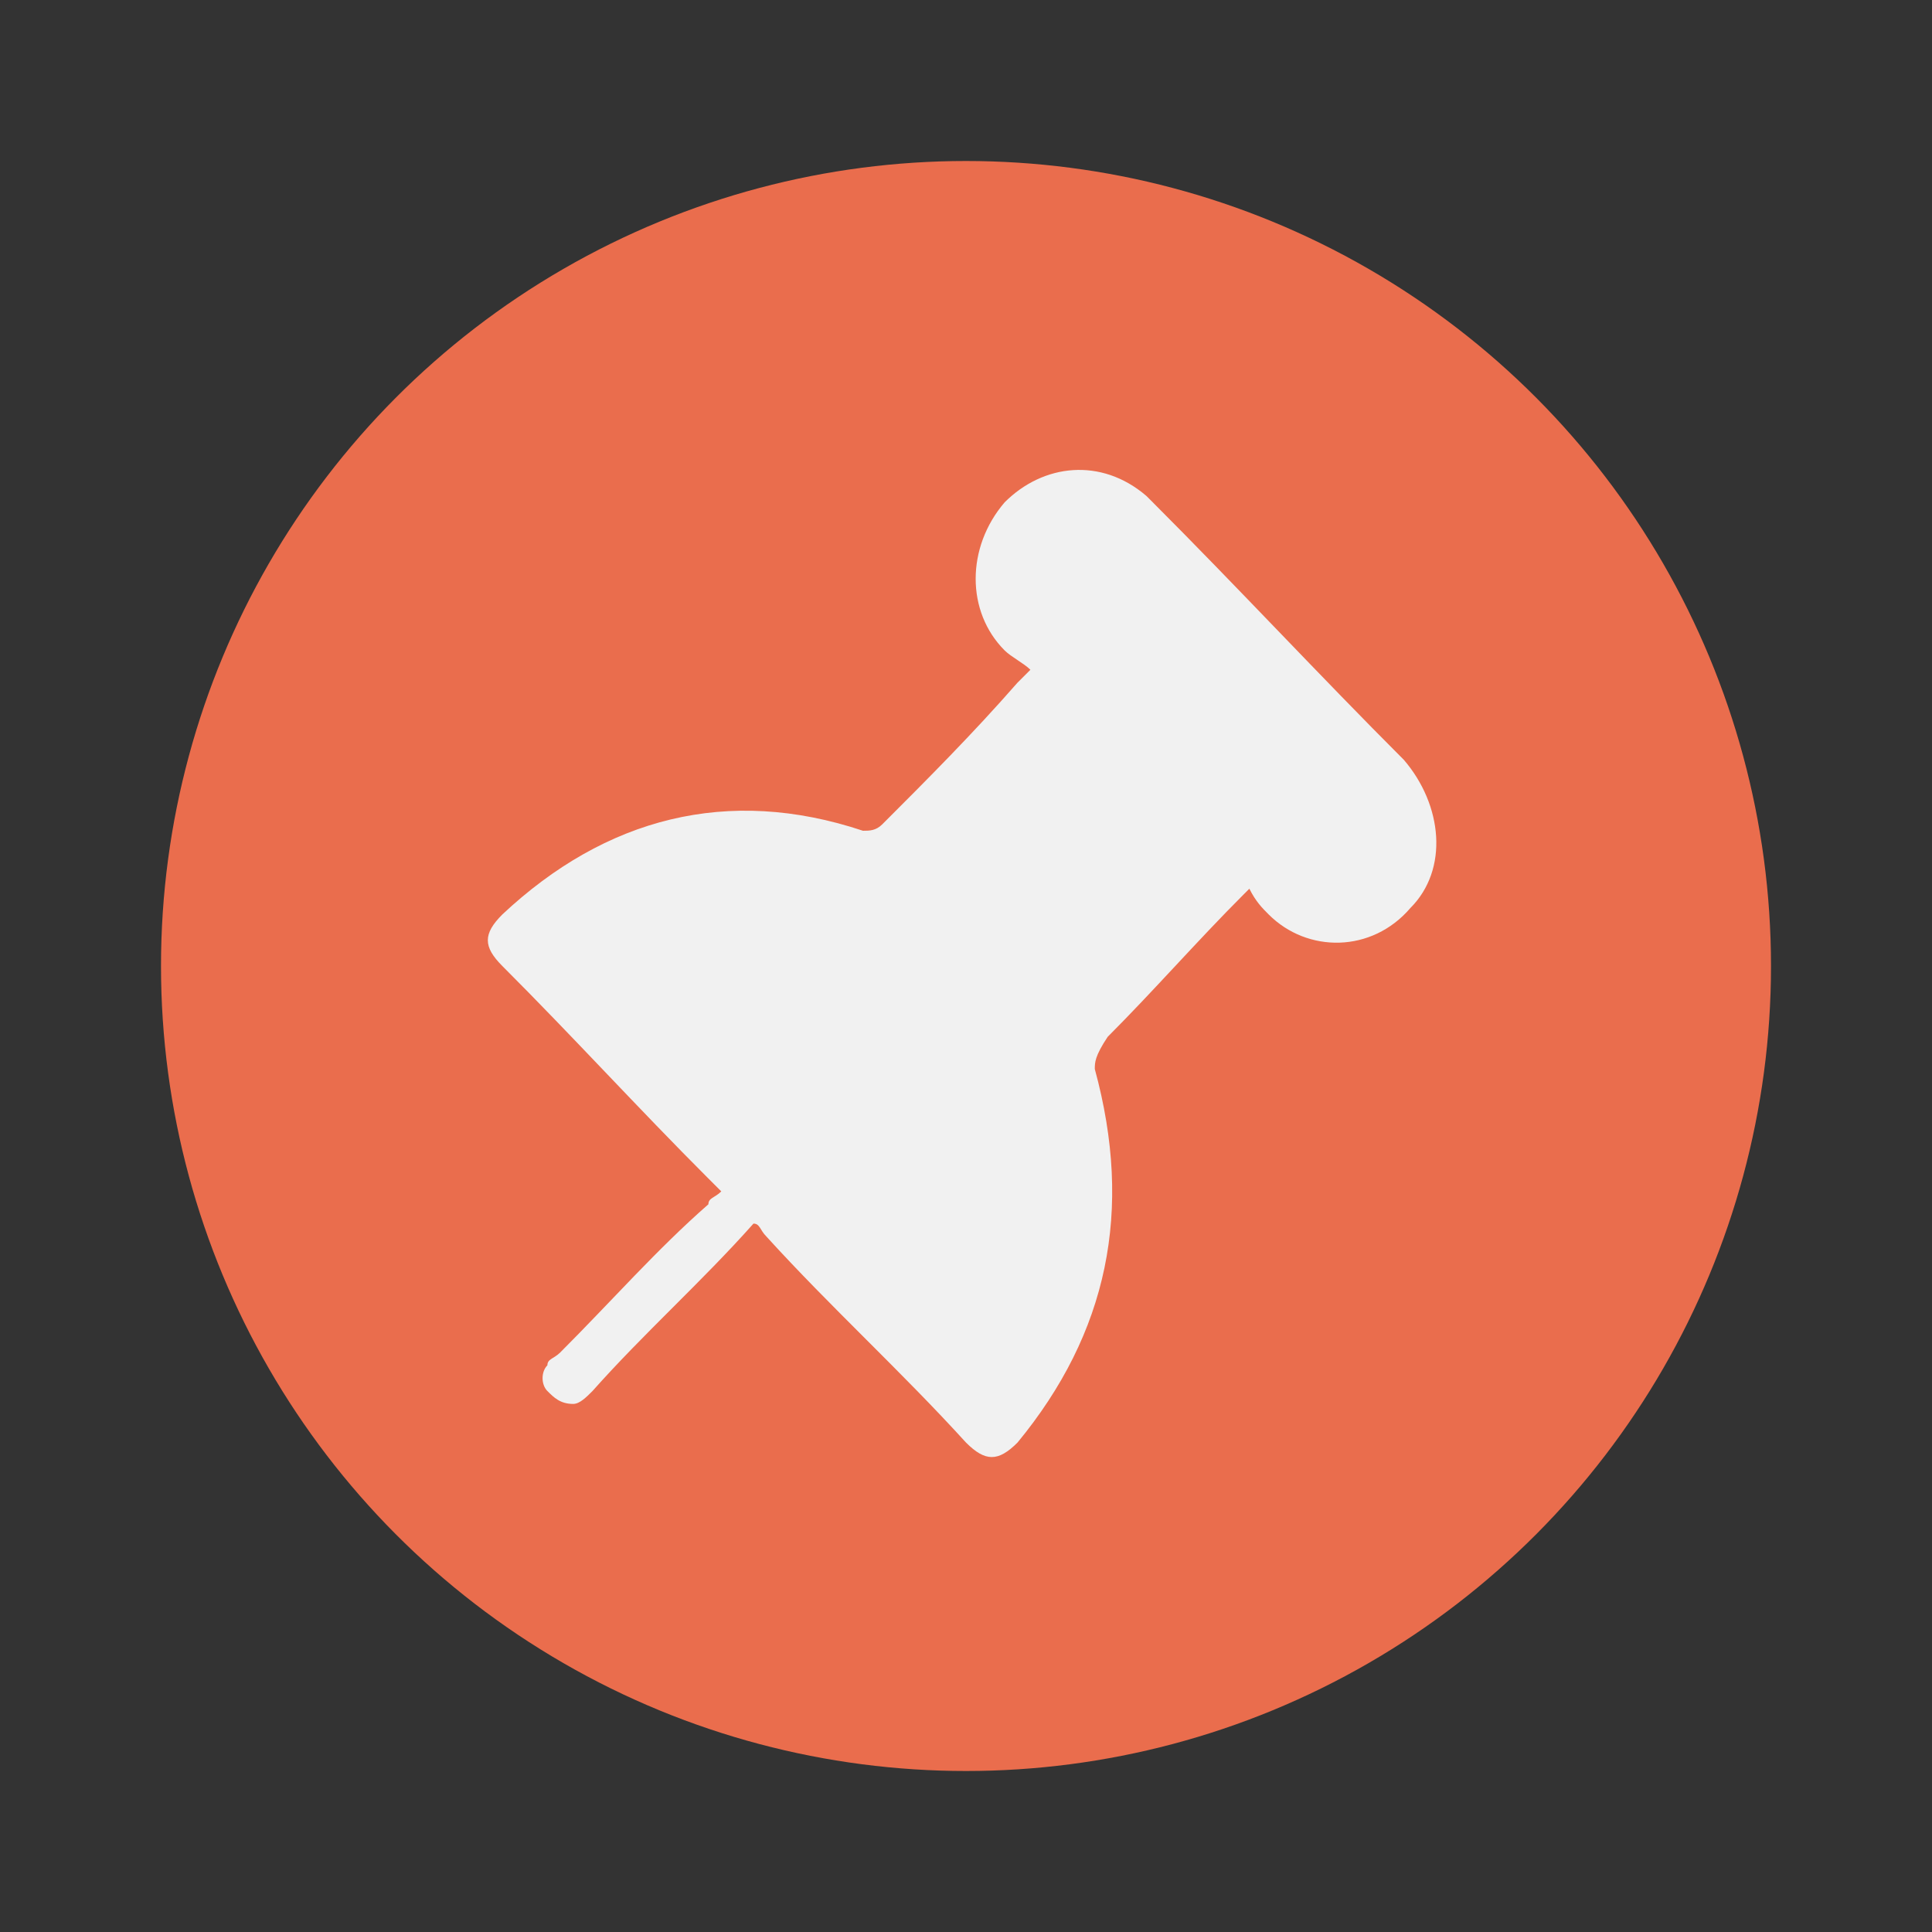 <?xml version="1.0" encoding="utf-8"?>
<!-- Generator: Adobe Illustrator 26.3.1, SVG Export Plug-In . SVG Version: 6.00 Build 0)  -->
<svg version="1.1" id="Layer_1" xmlns="http://www.w3.org/2000/svg" xmlns:xlink="http://www.w3.org/1999/xlink" x="0px" y="0px"
	 viewBox="0 0 30 30" style="enable-background:new 0 0 30 30;" xml:space="preserve">
<rect x="0" y="0" width="30" height="30" fill="#333333" stroke="none"/>
<style type="text/css">
	.st0{fill:#EA6D4D;}
	.st1{fill:#F1F1F1;}
</style>
<g>
	<circle class="st0" cx="15" cy="15" r="12.5"/>
	<g>
		<g>
			<path class="st1" d="M11.7,19c-0.8,0.9-1.7,1.7-2.5,2.6c-0.1,0.1-0.2,0.2-0.3,0.2c-0.2,0-0.3-0.1-0.4-0.2c-0.1-0.1-0.1-0.3,0-0.4
				c0-0.1,0.1-0.1,0.2-0.2c0.8-0.8,1.5-1.6,2.3-2.3c0-0.1,0.1-0.1,0.2-0.2c-0.1-0.1-0.1-0.1-0.2-0.2c-1.1-1.1-2.1-2.2-3.2-3.3
				c-0.3-0.3-0.3-0.5,0-0.8c1.6-1.5,3.5-2,5.6-1.3c0.1,0,0.2,0,0.3-0.1c0.7-0.7,1.4-1.4,2.1-2.2c0,0,0.1-0.1,0.2-0.2
				c-0.1-0.1-0.3-0.2-0.4-0.3c-0.6-0.6-0.6-1.6,0-2.3c0.6-0.6,1.5-0.7,2.2-0.1c0,0,0.1,0.1,0.1,0.1c1.3,1.3,2.6,2.7,3.9,4
				c0.6,0.7,0.7,1.7,0.1,2.3c-0.6,0.7-1.6,0.7-2.2,0.1c-0.1-0.1-0.2-0.2-0.3-0.4c-0.1,0.1-0.1,0.1-0.1,0.1c-0.7,0.7-1.4,1.5-2.1,2.2
				C17,16.4,17,16.5,17,16.6c0.6,2.2,0.2,4.1-1.2,5.8c-0.3,0.3-0.5,0.3-0.8,0c-1-1.1-2.1-2.1-3.1-3.2C11.8,19.1,11.8,19,11.7,19z"/>
		</g>
	</g>
</g>
</svg>
